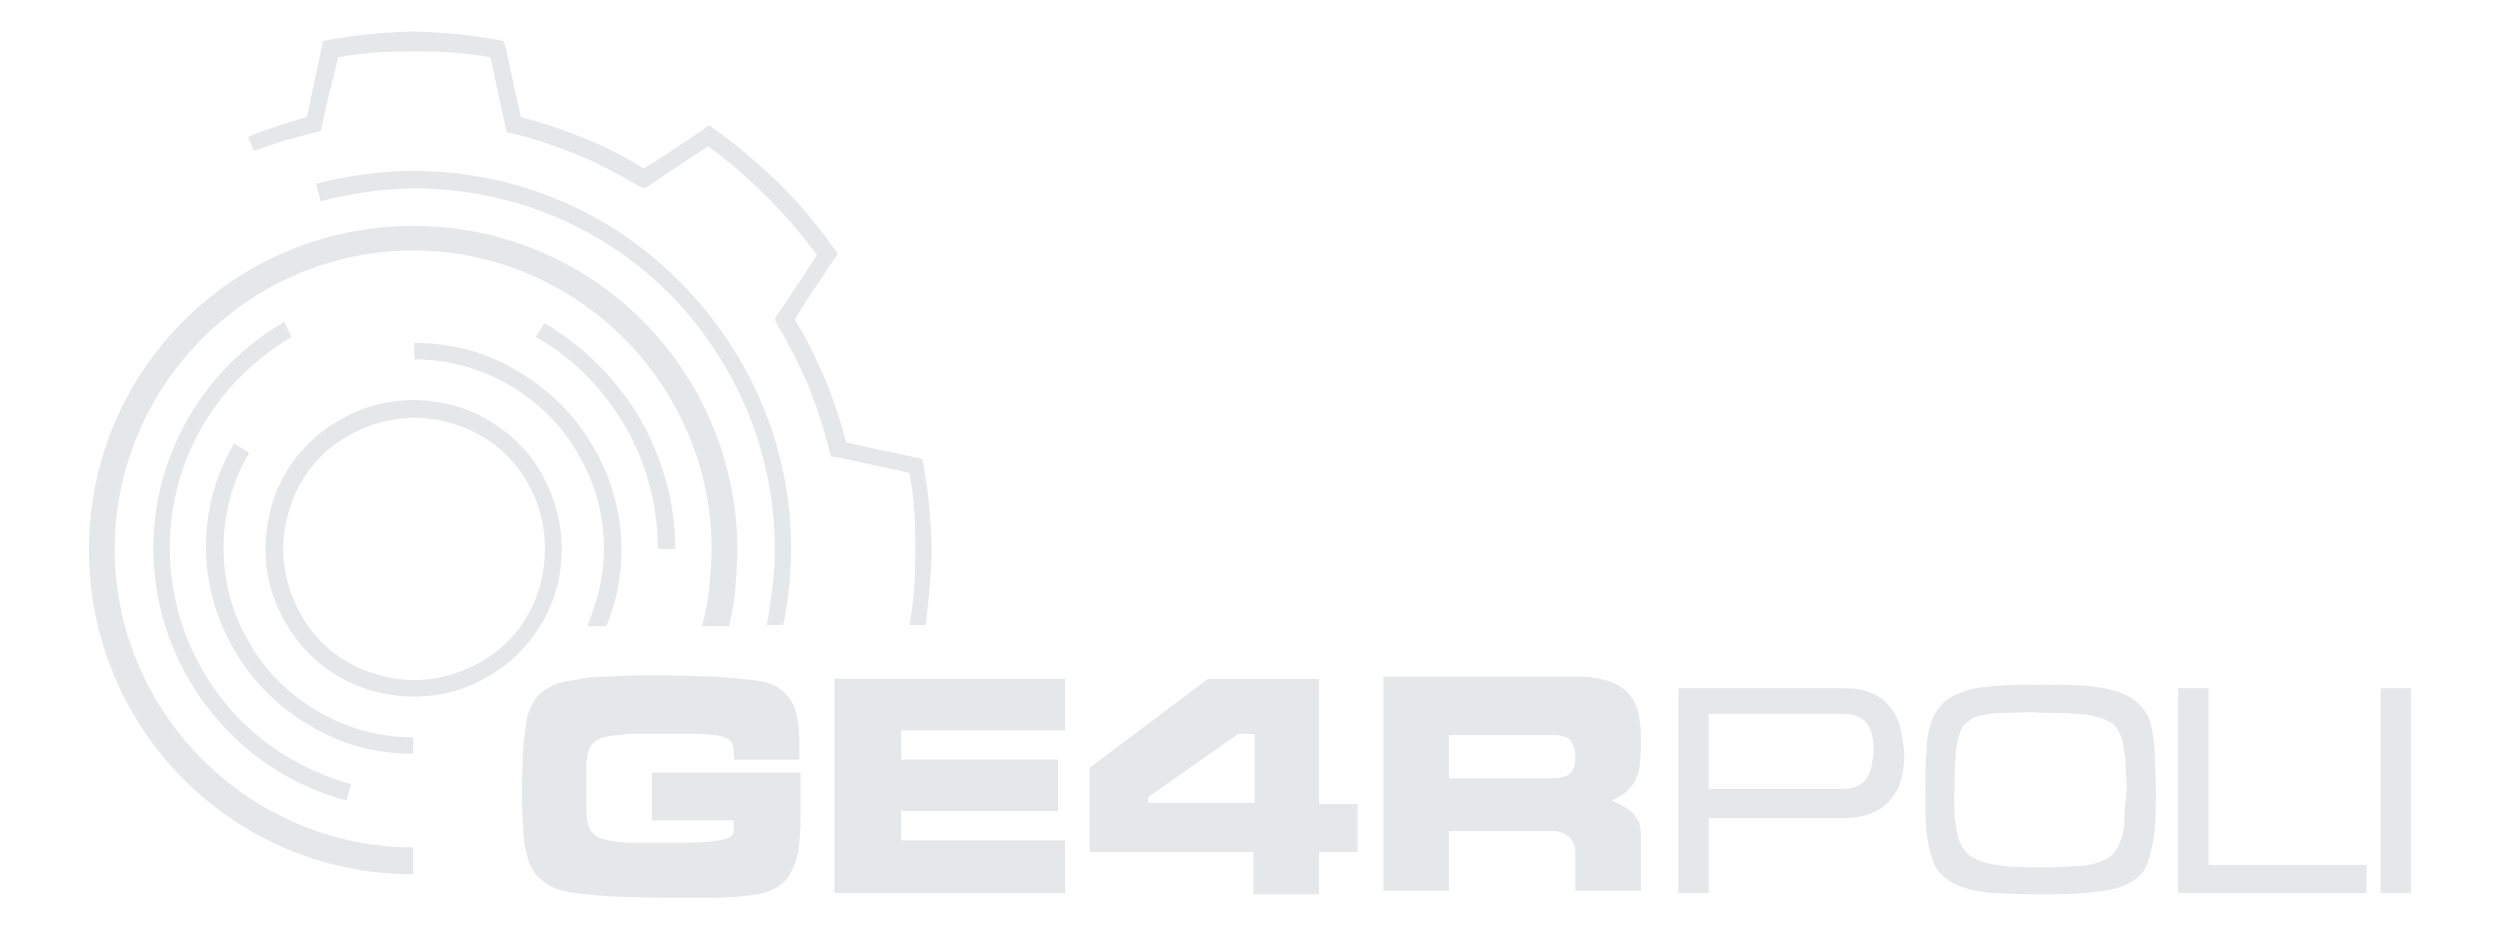 <?xml version="1.0" encoding="utf-8"?>
<!-- Generator: Adobe Illustrator 21.0.2, SVG Export Plug-In . SVG Version: 6.00 Build 0)  -->
<svg version="1.1" id="Layer_1" xmlns="http://www.w3.org/2000/svg" xmlns:xlink="http://www.w3.org/1999/xlink" x="0px" y="0px"
	 width="213.6px" height="79.4px" viewBox="0 0 213.6 79.4" style="enable-background:new 0 0 213.6 79.4;" xml:space="preserve">
<style type="text/css">
	.st0{fill:#E6E7E8;}
</style>
<path class="st0" d="M21.2,11.7c0.9-0.4,1.8-0.7,2.7-1c0.8-0.2,1.5-0.5,2.3-0.7l0.4-1.8L27.5,4l0.1-0.5l0.5-0.1
	c1.2-0.2,2.4-0.4,3.6-0.5c1.2-0.1,2.4-0.2,3.6-0.2c1.2,0,2.4,0.1,3.6,0.2c1.2,0.1,2.4,0.3,3.6,0.5l0.5,0.1L43.2,4l0.9,4.2l0.4,1.8
	c1.9,0.5,3.7,1.1,5.4,1.8c1.8,0.7,3.5,1.6,5.1,2.6l1.6-1l3.6-2.4l0.4-0.3l0.4,0.3c2,1.4,3.8,3,5.6,4.7c1.7,1.7,3.3,3.6,4.7,5.6
	l0.3,0.4l-0.3,0.4l-2.4,3.6l-1,1.6c1,1.6,1.8,3.3,2.6,5.1c0.7,1.7,1.3,3.5,1.8,5.4l1.8,0.4l4.2,0.9l0.5,0.1l0.1,0.5
	c0.2,1.2,0.4,2.4,0.5,3.6c0.1,1.2,0.2,2.4,0.2,3.6c0,1.2-0.1,2.4-0.2,3.6c-0.1,1-0.2,1.9-0.3,2.9h-1.4c0.2-1,0.3-2,0.4-3
	c0.1-1.2,0.1-2.3,0.1-3.5c0-1.2,0-2.4-0.1-3.5c-0.1-1-0.2-2-0.4-3l-3.7-0.8l-2.3-0.5L71,39l-0.1-0.4c-0.5-1.9-1.1-3.8-1.8-5.6
	c-0.8-1.8-1.7-3.6-2.7-5.3l-0.2-0.4l0.2-0.4l1.3-1.9l2.1-3.2c-1.3-1.8-2.7-3.4-4.3-5c-1.6-1.6-3.2-3-5-4.3l-3.2,2.1l-1.9,1.3
	L55,16.1l-0.4-0.2c-1.7-1-3.4-1.9-5.3-2.7c-1.8-0.7-3.7-1.4-5.6-1.8l-0.4-0.1l-0.1-0.4l-0.5-2.3l-0.8-3.7c-1-0.2-2-0.3-3-0.4
	c-1.2-0.1-2.3-0.1-3.5-0.1c-1.2,0-2.4,0-3.5,0.1c-1,0.1-2,0.2-3,0.4L28,8.5l-0.5,2.3l-0.1,0.4L27,11.3c-0.9,0.2-1.8,0.5-2.7,0.7
	c-0.9,0.3-1.8,0.6-2.6,0.9L21.2,11.7L21.2,11.7z"/>
<path class="st0" d="M60,53.4c0.3-1.1,0.5-2.1,0.6-3.2c0.1-1.1,0.2-2.2,0.2-3.3c0-7-2.9-13.4-7.5-18c-4.6-4.6-11-7.5-18-7.5
	c-7,0-13.4,2.9-18,7.5c-4.6,4.6-7.5,11-7.5,18c0,7,2.9,13.4,7.5,18c4.6,4.6,11,7.5,18,7.5v2.3c-7.7,0-14.6-3.1-19.6-8.1
	c-5-5-8.1-12-8.1-19.6c0-7.7,3.1-14.6,8.1-19.6c5-5,12-8.1,19.6-8.1c7.7,0,14.6,3.1,19.6,8.1c5,5,8.1,12,8.1,19.6
	c0,1.2-0.1,2.4-0.2,3.6c-0.1,1-0.3,2-0.5,2.9H60L60,53.4z"/>
<path class="st0" d="M65.5,53.4c0.2-0.8,0.3-1.7,0.4-2.5c0.2-1.3,0.3-2.7,0.3-4c0-8.5-3.5-16.2-9-21.8c-5.6-5.6-13.3-9-21.8-9
	c-1.4,0-2.7,0.1-4,0.3c-1.3,0.2-2.6,0.4-4,0.8L27,15.7c1.4-0.4,2.7-0.6,4.1-0.8c1.4-0.2,2.8-0.3,4.2-0.3c8.9,0,17,3.6,22.8,9.5
	c5.8,5.8,9.5,13.9,9.5,22.8c0,1.4-0.1,2.8-0.3,4.2c-0.1,0.8-0.2,1.6-0.4,2.3H65.5L65.5,53.4z"/>
<path class="st0" d="M46.3,40.5L46.3,40.5c-1.7-3-4.6-5.1-7.7-5.9c-3.1-0.8-6.6-0.5-9.6,1.3h0c-3,1.7-5.1,4.5-5.9,7.7
	c-0.8,3.1-0.5,6.6,1.3,9.6v0c1.7,3,4.5,5.1,7.7,5.9c3.1,0.8,6.6,0.5,9.6-1.3h0c3-1.7,5.1-4.6,5.9-7.7C48.4,47,48,43.6,46.3,40.5z
	 M46.2,49.8c-0.7,2.8-2.5,5.3-5.2,6.8l0,0c-2.7,1.5-5.7,1.9-8.5,1.1c-2.8-0.7-5.3-2.5-6.8-5.2h0c-1.5-2.7-1.9-5.7-1.1-8.5
	c0.7-2.8,2.5-5.3,5.2-6.8l0,0c2.7-1.5,5.7-1.9,8.5-1.1c2.8,0.7,5.3,2.5,6.8,5.2l0,0C46.6,43.9,46.9,47,46.2,49.8z"/>
<path class="st0" d="M21.3,38.7c-1.5,2.5-2.2,5.3-2.2,8.1c0,2.8,0.7,5.6,2.2,8.1v0c1.4,2.5,3.5,4.5,5.9,5.9c2.4,1.4,5.2,2.2,8.1,2.2
	v1.4c-3.2,0-6.2-0.8-8.8-2.4c-2.6-1.5-4.9-3.7-6.5-6.5l0,0c-1.6-2.7-2.4-5.8-2.4-8.8c0-3.1,0.8-6.1,2.4-8.8L21.3,38.7L21.3,38.7z"/>
<path class="st0" d="M50.2,53.4c0.9-2.1,1.4-4.3,1.4-6.5c0-2.8-0.7-5.6-2.2-8.1v0c-1.4-2.5-3.5-4.5-5.9-5.9
	c-2.4-1.4-5.2-2.2-8.1-2.2v-1.4c3.2,0,6.2,0.8,8.8,2.4c2.6,1.5,4.9,3.7,6.5,6.5l0,0c1.6,2.7,2.4,5.8,2.4,8.8c0,2.2-0.4,4.4-1.3,6.5
	H50.2L50.2,53.4z"/>
<path class="st0" d="M24.9,28.8c-3.2,1.9-5.8,4.5-7.6,7.6c-1.8,3.1-2.8,6.7-2.8,10.4c0,4.7,1.6,9.2,4.3,12.7
	c2.7,3.6,6.6,6.2,11.2,7.5l-0.4,1.4c-4.9-1.3-9-4.2-11.9-8c-2.9-3.8-4.6-8.5-4.6-13.6c0-4,1.1-7.8,3-11.1c1.9-3.3,4.7-6.2,8.2-8.2
	L24.9,28.8L24.9,28.8z"/>
<path class="st0" d="M56.2,46.8c0-3.7-1-7.3-2.8-10.4c-1.8-3.1-4.4-5.8-7.6-7.6l0.7-1.2c3.4,2,6.2,4.8,8.2,8.2c1.9,3.3,3,7.2,3,11.1
	H56.2L56.2,46.8z"/>
<path class="st0" d="M68.3,64.6c0-1.1,0-2-0.1-2.8c-0.1-0.8-0.3-1.4-0.6-1.9c-0.3-0.5-0.7-0.9-1.2-1.2c-0.5-0.3-1.2-0.5-2.1-0.6
	c-0.9-0.1-2-0.2-3.2-0.3c-1.3,0-2.8-0.1-4.6-0.1c-1.7,0-3.1,0-4.3,0.1c-1.2,0-2.3,0.1-3.1,0.3c-0.9,0.1-1.6,0.3-2.1,0.6
	c-0.6,0.3-1,0.6-1.3,1.1c-0.3,0.5-0.6,1-0.7,1.7c-0.1,0.7-0.2,1.5-0.3,2.4c0,0.9-0.1,2-0.1,3.3c0,1.3,0,2.4,0.1,3.3
	c0,0.9,0.1,1.8,0.3,2.4c0.1,0.7,0.4,1.2,0.7,1.7c0.3,0.4,0.8,0.8,1.3,1.1c0.6,0.3,1.3,0.5,2.1,0.6c0.9,0.1,1.9,0.2,3.1,0.3
	c1.2,0,2.7,0.1,4.3,0.1c1.7,0,3.2,0,4.4,0c1.2,0,2.3-0.1,3.2-0.2c0.9-0.1,1.6-0.3,2.1-0.6c0.6-0.3,1-0.7,1.3-1.2
	c0.3-0.5,0.5-1.1,0.7-1.9c0.1-0.8,0.2-1.7,0.2-2.8c0-1.1,0-2.4,0-4H55.7v4.1h7c0,0.3,0,0.6,0,0.8c0,0.2-0.1,0.4-0.2,0.5
	c-0.1,0.1-0.3,0.2-0.6,0.3c-0.3,0.1-0.6,0.1-1.1,0.2c-0.5,0-1,0.1-1.8,0.1c-0.7,0-1.6,0-2.6,0c-1,0-1.9,0-2.6,0
	c-0.7,0-1.3-0.1-1.8-0.2c-0.5-0.1-0.8-0.2-1.1-0.4c-0.3-0.2-0.5-0.5-0.6-0.8c-0.1-0.3-0.2-0.8-0.2-1.3c0-0.5,0-1.2,0-1.9
	c0-0.8,0-1.4,0-2c0-0.5,0.1-1,0.2-1.3c0.1-0.3,0.3-0.6,0.6-0.8c0.3-0.2,0.6-0.3,1.1-0.4c0.5-0.1,1.1-0.1,1.8-0.2c0.7,0,1.6,0,2.6,0
	c1,0,1.9,0,2.6,0c0.7,0,1.3,0,1.8,0.1c0.5,0,0.8,0.1,1.1,0.2c0.3,0.1,0.4,0.2,0.6,0.4c0.1,0.2,0.2,0.4,0.2,0.6c0,0.2,0,0.5,0,0.9
	H68.3L68.3,64.6z"/>
<polygon class="st0" points="71.3,76.3 91,76.3 91,71.8 77,71.8 77,69.3 90.4,69.3 90.4,64.9 77,64.9 77,62.4 91,62.4 91,58
	71.3,58 71.3,76.3 "/>
<path class="st0" d="M112.7,68.6V58h-9.5l-10.1,7.6v7.2h14v3.6h5.6v-3.6h3.3v-4.1H112.7z M107.1,68.6h-9v-0.5l7.7-5.4h1.4V68.6z"/>
<path class="st0" d="M139.7,69.7c-0.2-0.3-0.5-0.5-0.8-0.7c-0.3-0.2-0.7-0.4-1.2-0.6c0.5-0.2,0.8-0.4,1.2-0.7c0.3-0.3,0.6-0.6,0.8-1
	c0.2-0.4,0.4-0.9,0.4-1.5c0.1-0.6,0.1-1.2,0.1-2c0-1-0.1-1.9-0.3-2.6c-0.2-0.7-0.6-1.2-1-1.6c-0.5-0.4-1-0.7-1.8-0.9
	c-0.7-0.2-1.5-0.3-2.5-0.3h-16.4v18.3h5.6v-5.1h8.9c0.4,0,0.6,0.1,0.9,0.2c0.2,0.1,0.4,0.3,0.6,0.4c0.1,0.2,0.2,0.4,0.3,0.6
	c0.1,0.2,0.1,0.4,0.1,0.6v3.3h5.6v-4.1c0-0.6,0-1.1-0.1-1.5C140.1,70.3,139.9,70,139.7,69.7z M134.4,65.7c-0.1,0.3-0.3,0.5-0.6,0.6
	c-0.3,0.1-0.6,0.2-1,0.2h-9v-3.7h9c0.4,0,0.7,0.1,1,0.2c0.3,0.1,0.4,0.3,0.6,0.6c0.1,0.3,0.2,0.6,0.2,1.1
	C134.6,65,134.6,65.4,134.4,65.7z"/>
<path class="st0" d="M162,61.2c-0.4-0.8-1-1.4-1.7-1.8c-0.7-0.4-1.6-0.6-2.6-0.6h-14.3v17.5h2.6v-6.4h11.6c1,0,1.9-0.2,2.7-0.6
	c0.8-0.4,1.3-1,1.8-1.8c0.4-0.8,0.6-1.9,0.6-3.1C162.6,63.1,162.4,62,162,61.2z M159.7,66.1c-0.2,0.5-0.5,0.8-0.9,1
	c-0.4,0.2-0.8,0.3-1.3,0.3H146v-6.4h11.6c0.5,0,0.9,0.1,1.3,0.3c0.4,0.2,0.7,0.6,0.9,1c0.2,0.5,0.3,1.1,0.3,1.8
	C160,65,159.9,65.7,159.7,66.1z"/>
<path class="st0" d="M184.1,64.1c-0.1-1-0.2-1.8-0.4-2.4c-0.2-0.7-0.6-1.2-1-1.6c-0.4-0.4-1-0.7-1.7-1c-0.7-0.2-1.6-0.4-2.7-0.5
	c-1.1-0.1-2.4-0.1-3.9-0.1c-1.5,0-2.8,0-3.9,0.1c-1.1,0.1-2,0.2-2.7,0.5c-0.7,0.2-1.3,0.5-1.8,1c-0.4,0.4-0.8,1-1,1.6
	c-0.2,0.7-0.4,1.5-0.4,2.4c-0.1,1-0.1,2.1-0.1,3.4c0,1.3,0,2.5,0.1,3.5c0.1,1,0.3,1.8,0.5,2.4c0.2,0.7,0.6,1.2,1.1,1.6
	c0.5,0.4,1.1,0.7,1.8,0.9c0.7,0.2,1.6,0.4,2.7,0.4c1.1,0.1,2.3,0.1,3.7,0.1c1.4,0,2.7,0,3.7-0.1c1.1-0.1,1.9-0.2,2.7-0.4
	c0.7-0.2,1.3-0.5,1.8-0.9c0.5-0.4,0.8-0.9,1-1.6c0.2-0.7,0.4-1.5,0.5-2.5c0.1-1,0.1-2.1,0.1-3.5C184.2,66.2,184.1,65.1,184.1,64.1z
	 M181.5,70c0,0.7-0.1,1.3-0.3,1.8c-0.2,0.5-0.4,0.9-0.7,1.2c-0.3,0.3-0.7,0.5-1.3,0.7c-0.5,0.2-1.2,0.3-2,0.3
	c-0.8,0.1-1.8,0.1-2.9,0.1c-1.2,0-2.2,0-3-0.1c-0.8-0.1-1.5-0.2-2-0.4c-0.5-0.2-1-0.4-1.3-0.8c-0.3-0.3-0.5-0.7-0.7-1.2
	c-0.1-0.5-0.2-1.1-0.3-1.8c0-0.7-0.1-1.5,0-2.4c0-1.1,0-2,0.1-2.7c0-0.7,0.1-1.4,0.3-1.9c0.1-0.5,0.4-0.9,0.7-1.1
	c0.3-0.3,0.7-0.5,1.3-0.6c0.5-0.1,1.2-0.2,2-0.2c0.8,0,1.8-0.1,3,0c1.1,0,2.1,0,2.9,0.1c0.8,0,1.5,0.1,2,0.3c0.5,0.1,1,0.4,1.3,0.6
	c0.3,0.3,0.5,0.7,0.7,1.2c0.1,0.5,0.2,1.1,0.3,1.8c0,0.7,0.1,1.6,0.1,2.6C181.6,68.5,181.5,69.3,181.5,70z"/>
<polygon class="st0" points="188.7,58.8 186.1,58.8 186.1,76.3 202.2,76.3 202.2,73.9 188.7,73.9 188.7,58.8 "/>
<polygon class="st0" points="206,58.8 203.4,58.8 203.4,76.3 206,76.3 206,58.8 "/>
</svg>
